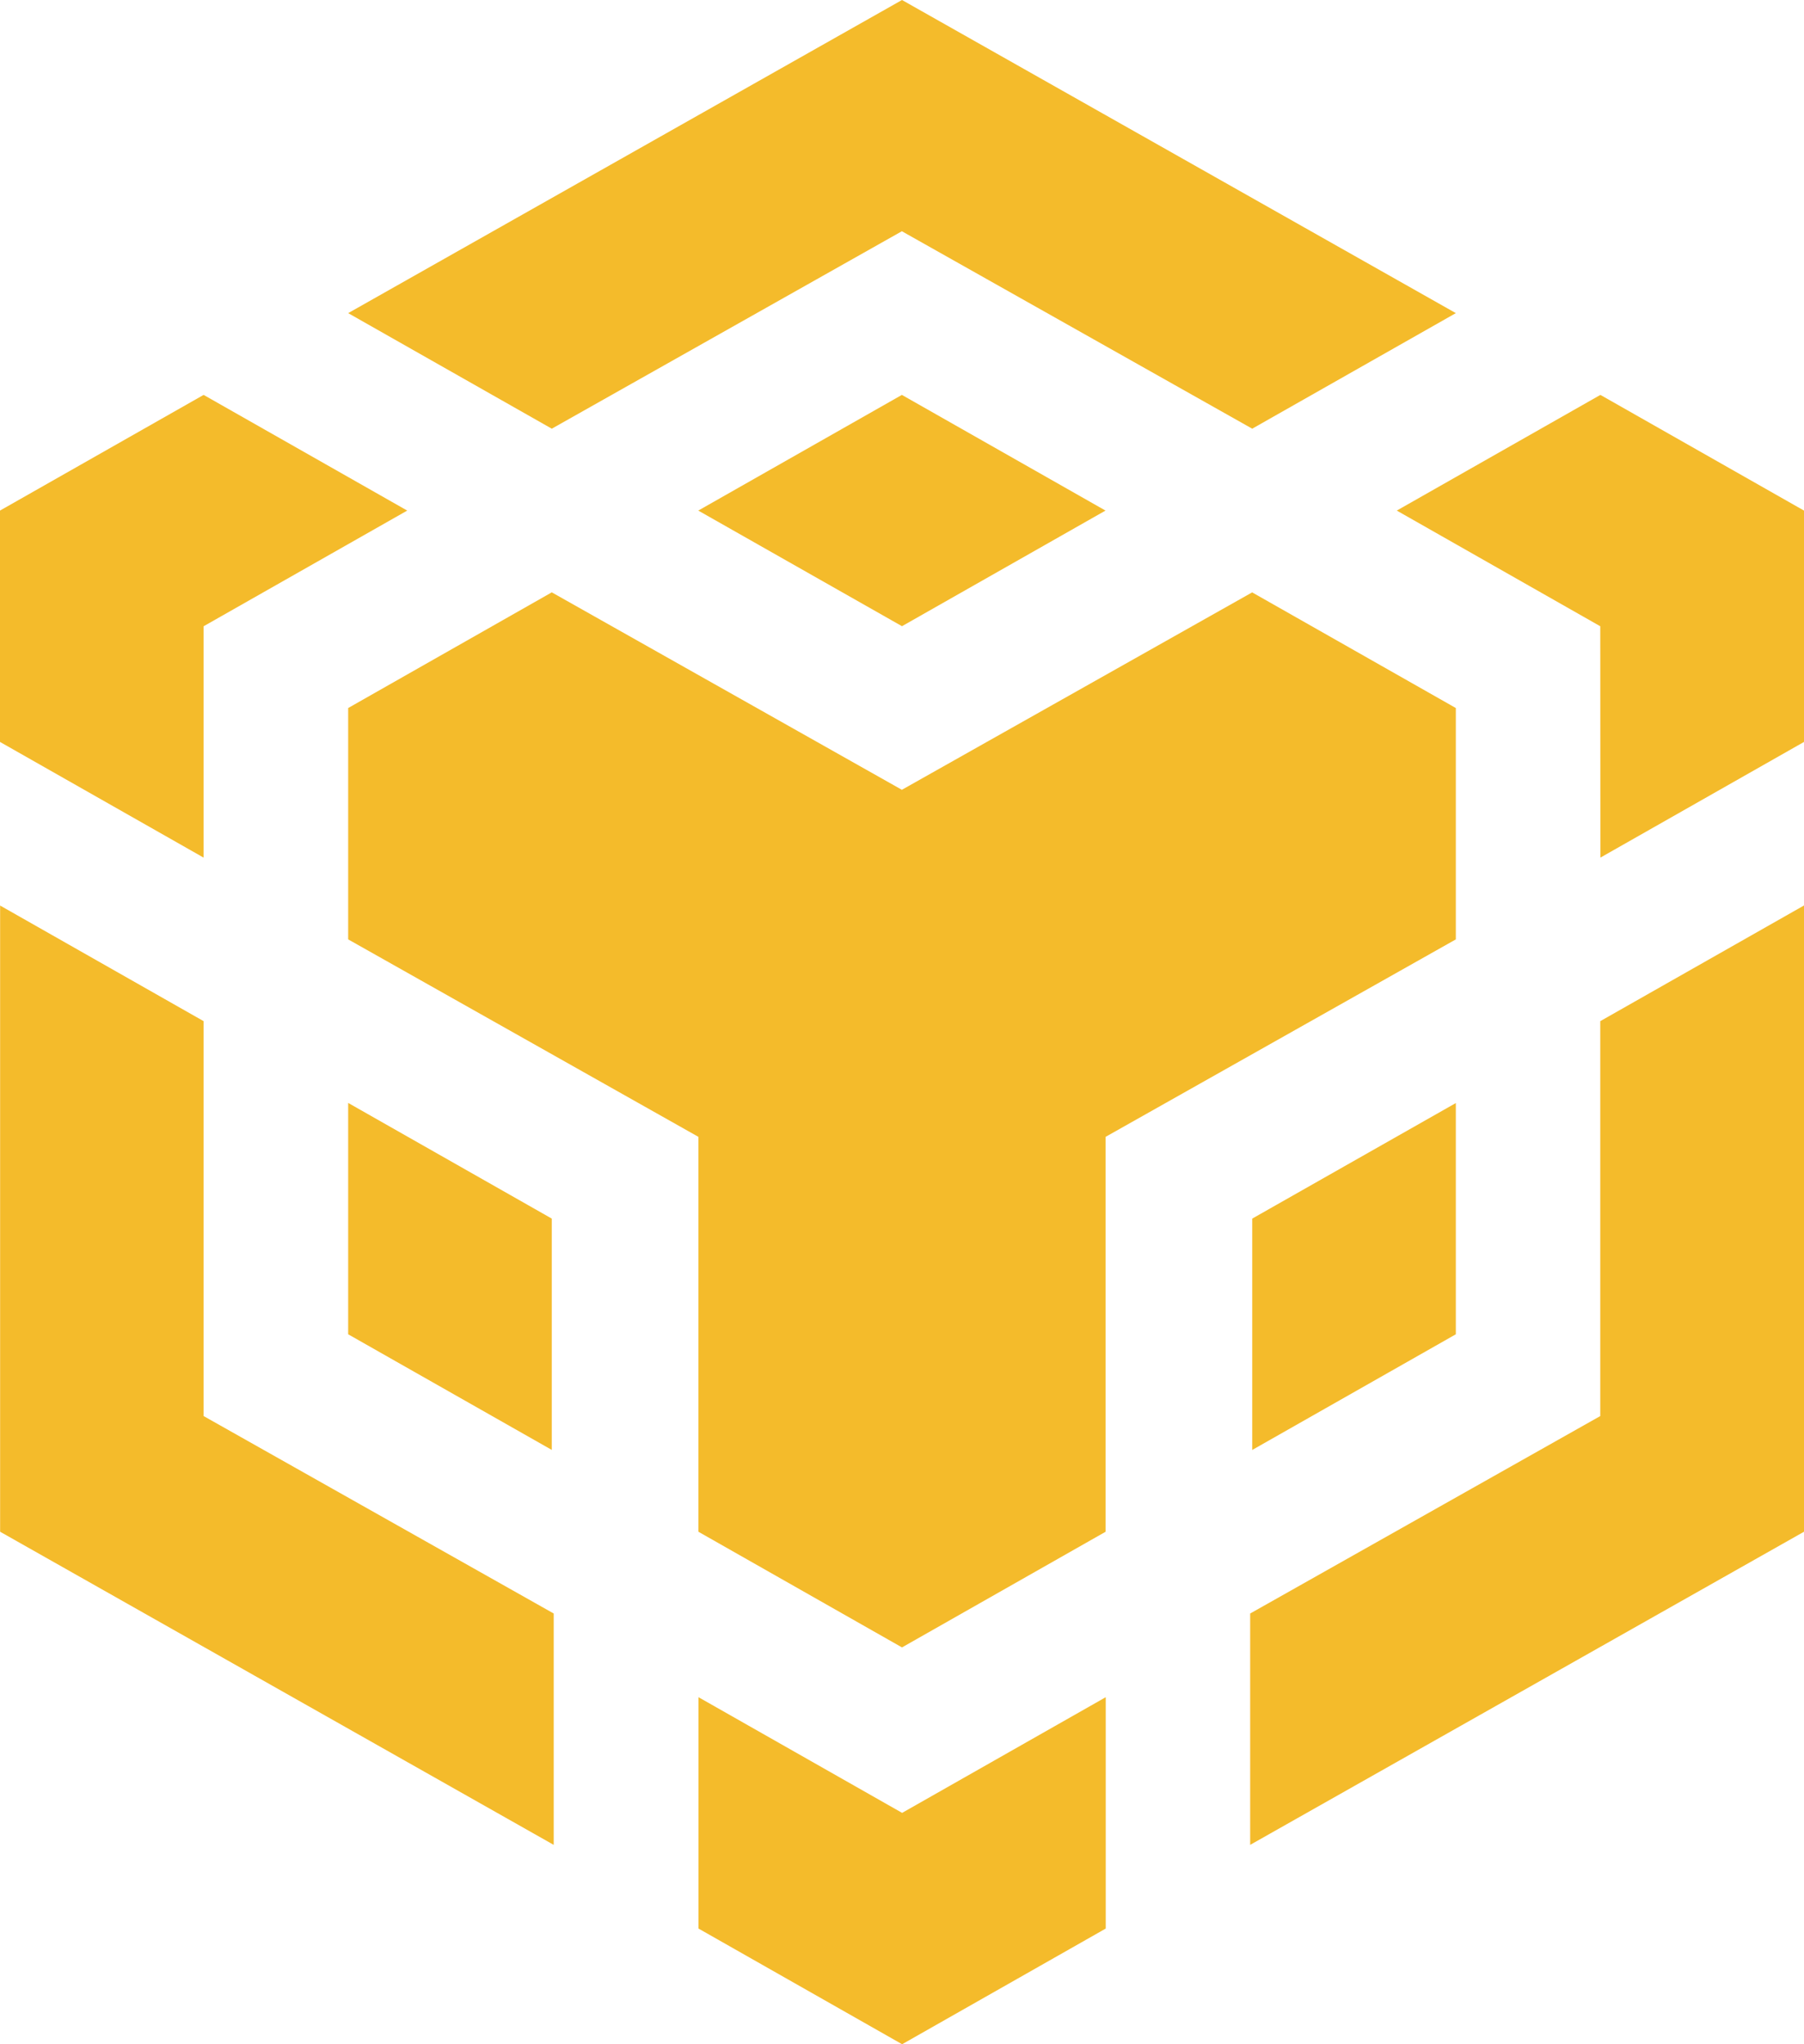 <svg width="15" height="17" viewBox="0 0 15 17" fill="none" xmlns="http://www.w3.org/2000/svg">
<path fill-rule="evenodd" clip-rule="evenodd" d="M7.5 0L2.895 2.604L4.588 3.565L7.499 1.923L10.412 3.565L12.105 2.604L7.5 0ZM10.411 4.926L12.105 5.888V7.812L9.193 9.454V12.738L7.5 13.7L5.807 12.738V9.454L2.895 7.812V5.888L4.588 4.926L7.499 6.568L10.412 4.926H10.411ZM12.105 9.172V11.096L10.412 12.058V10.134L12.105 9.173V9.172ZM10.395 13.418L13.306 11.776V8.492L15 7.53V12.738L10.395 15.342V13.418ZM13.306 5.208L11.614 4.246L13.307 3.284L15 4.246V6.17L13.307 7.132L13.306 5.208ZM5.808 16.039V14.114L7.501 15.076L9.194 14.114V16.038L7.501 17L5.808 16.038V16.039ZM4.587 12.057L2.895 11.096V9.172L4.588 10.134V12.058L4.587 12.057ZM7.499 5.207L5.806 4.246L7.499 3.284L9.192 4.246L7.499 5.208V5.207ZM3.386 4.246L1.693 5.208V7.132L0 6.17V4.246L1.693 3.284L3.386 4.246ZM0 7.53L1.693 8.492V11.776L4.604 13.418V15.342L0.001 12.738V7.53H0Z" fill="#F4BB2B"/>
</svg>
